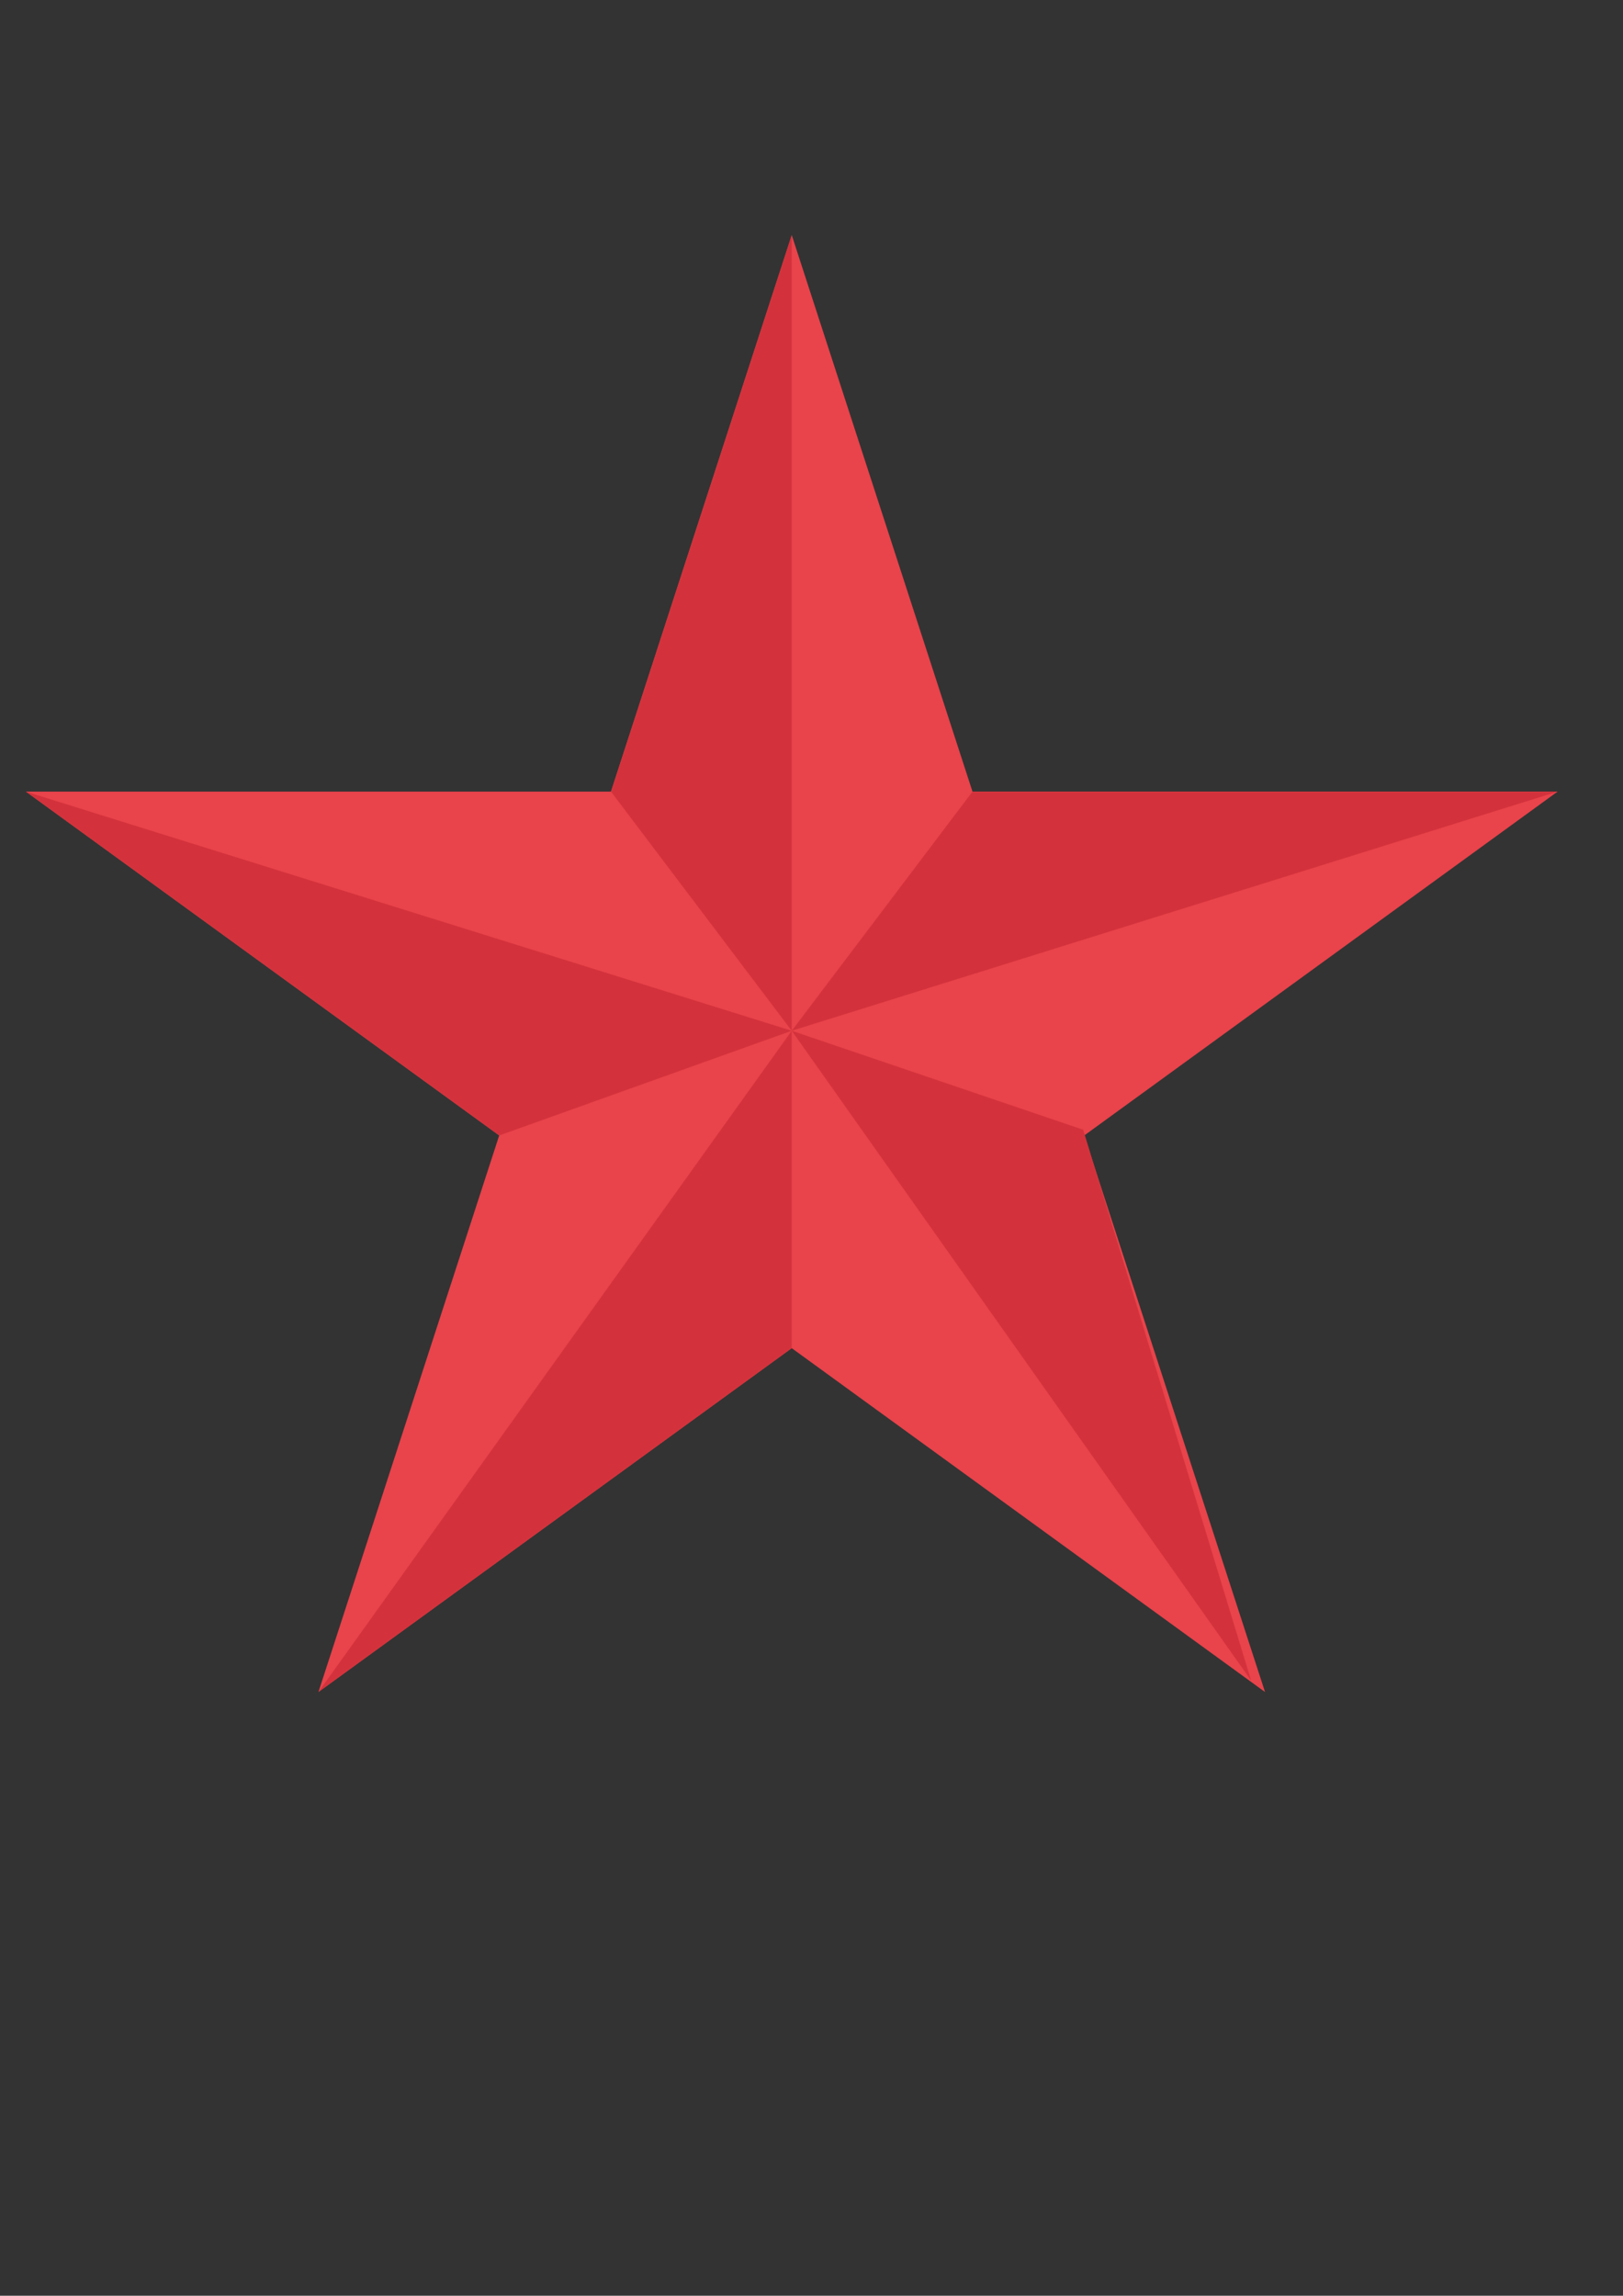 <?xml version="1.0" encoding="utf-8"?>
<!-- Generator: Adobe Illustrator 25.2.1, SVG Export Plug-In . SVG Version: 6.00 Build 0)  -->
<!DOCTYPE svg PUBLIC "-//W3C//DTD SVG 1.1//EN" "http://www.w3.org/Graphics/SVG/1.1/DTD/svg11.dtd">
<svg version="1.1" id="Capa_1" xmlns:x="http://ns.adobe.com/Extensibility/1.0/" xmlns:i="http://ns.adobe.com/AdobeIllustrator/10.0/" xmlns:graph="http://ns.adobe.com/Graphs/1.0/"
	 xmlns="http://www.w3.org/2000/svg" xmlns:xlink="http://www.w3.org/1999/xlink" x="0px" y="0px" viewBox="0 0 595.3 841.9"
	 style="enable-background:new 0 0 595.3 841.9;" xml:space="preserve">
<rect x="0" y="0" width="595.3" height="841.9" fill="#333333" stroke="none"/>
<style type="text/css">
	.st0{fill:#FFFFFF;}
	.st1{fill:#E9434B;}
	.st2{fill:#D3323C;}
</style>
<path class="st0" d="M-821.2,568.5c-114.6,73.4-249.2,34.4-315.3-55.3c-68.6-93.1-59.7-221,21.4-302.6
	c80.7-81.3,207.8-91.6,300.7-25.5c91,64.8,133.5,201,59,317.4c1.7,1.8,3.5,3.7,5.3,5.6c37.1,37.2,74.4,74.2,111.4,111.5
	c21.8,22,18.4,56.2-6.9,72.9c-18.5,12.2-42.4,9.5-59.1-7c-32.1-31.9-64.1-64-96.1-96C-807.6,582.7-814.2,575.7-821.2,568.5z
	 M-1112.7,374.3c-0.1,89.2,73.3,162.6,162.5,162.8c89.1,0.2,162.7-73.1,163-162.3c0.3-89.4-73.4-163.3-162.9-163.2
	C-1039.3,211.7-1112.6,285-1112.7,374.3z"/>
<polygon class="st1" points="290.4,86.2 356.7,290.3 571.3,290.3 397.7,416.4 464,620.5 290.4,494.4 116.8,620.5 183.1,416.4 
	9.5,290.3 224.1,290.3 "/>
<polygon class="st2" points="290.4,86.2 290.4,378 224.1,290.3 "/>
<polygon class="st2" points="571.3,290.3 290.4,378 356.7,290.3 "/>
<polygon class="st2" points="458.9,616.3 290.4,378 397.3,414.3 "/>
<polygon class="st2" points="116.8,620.5 290.4,378 290.4,494.4 "/>
<polygon class="st2" points="9.5,290.3 290.4,378 183.1,416.4 "/>
</svg>
